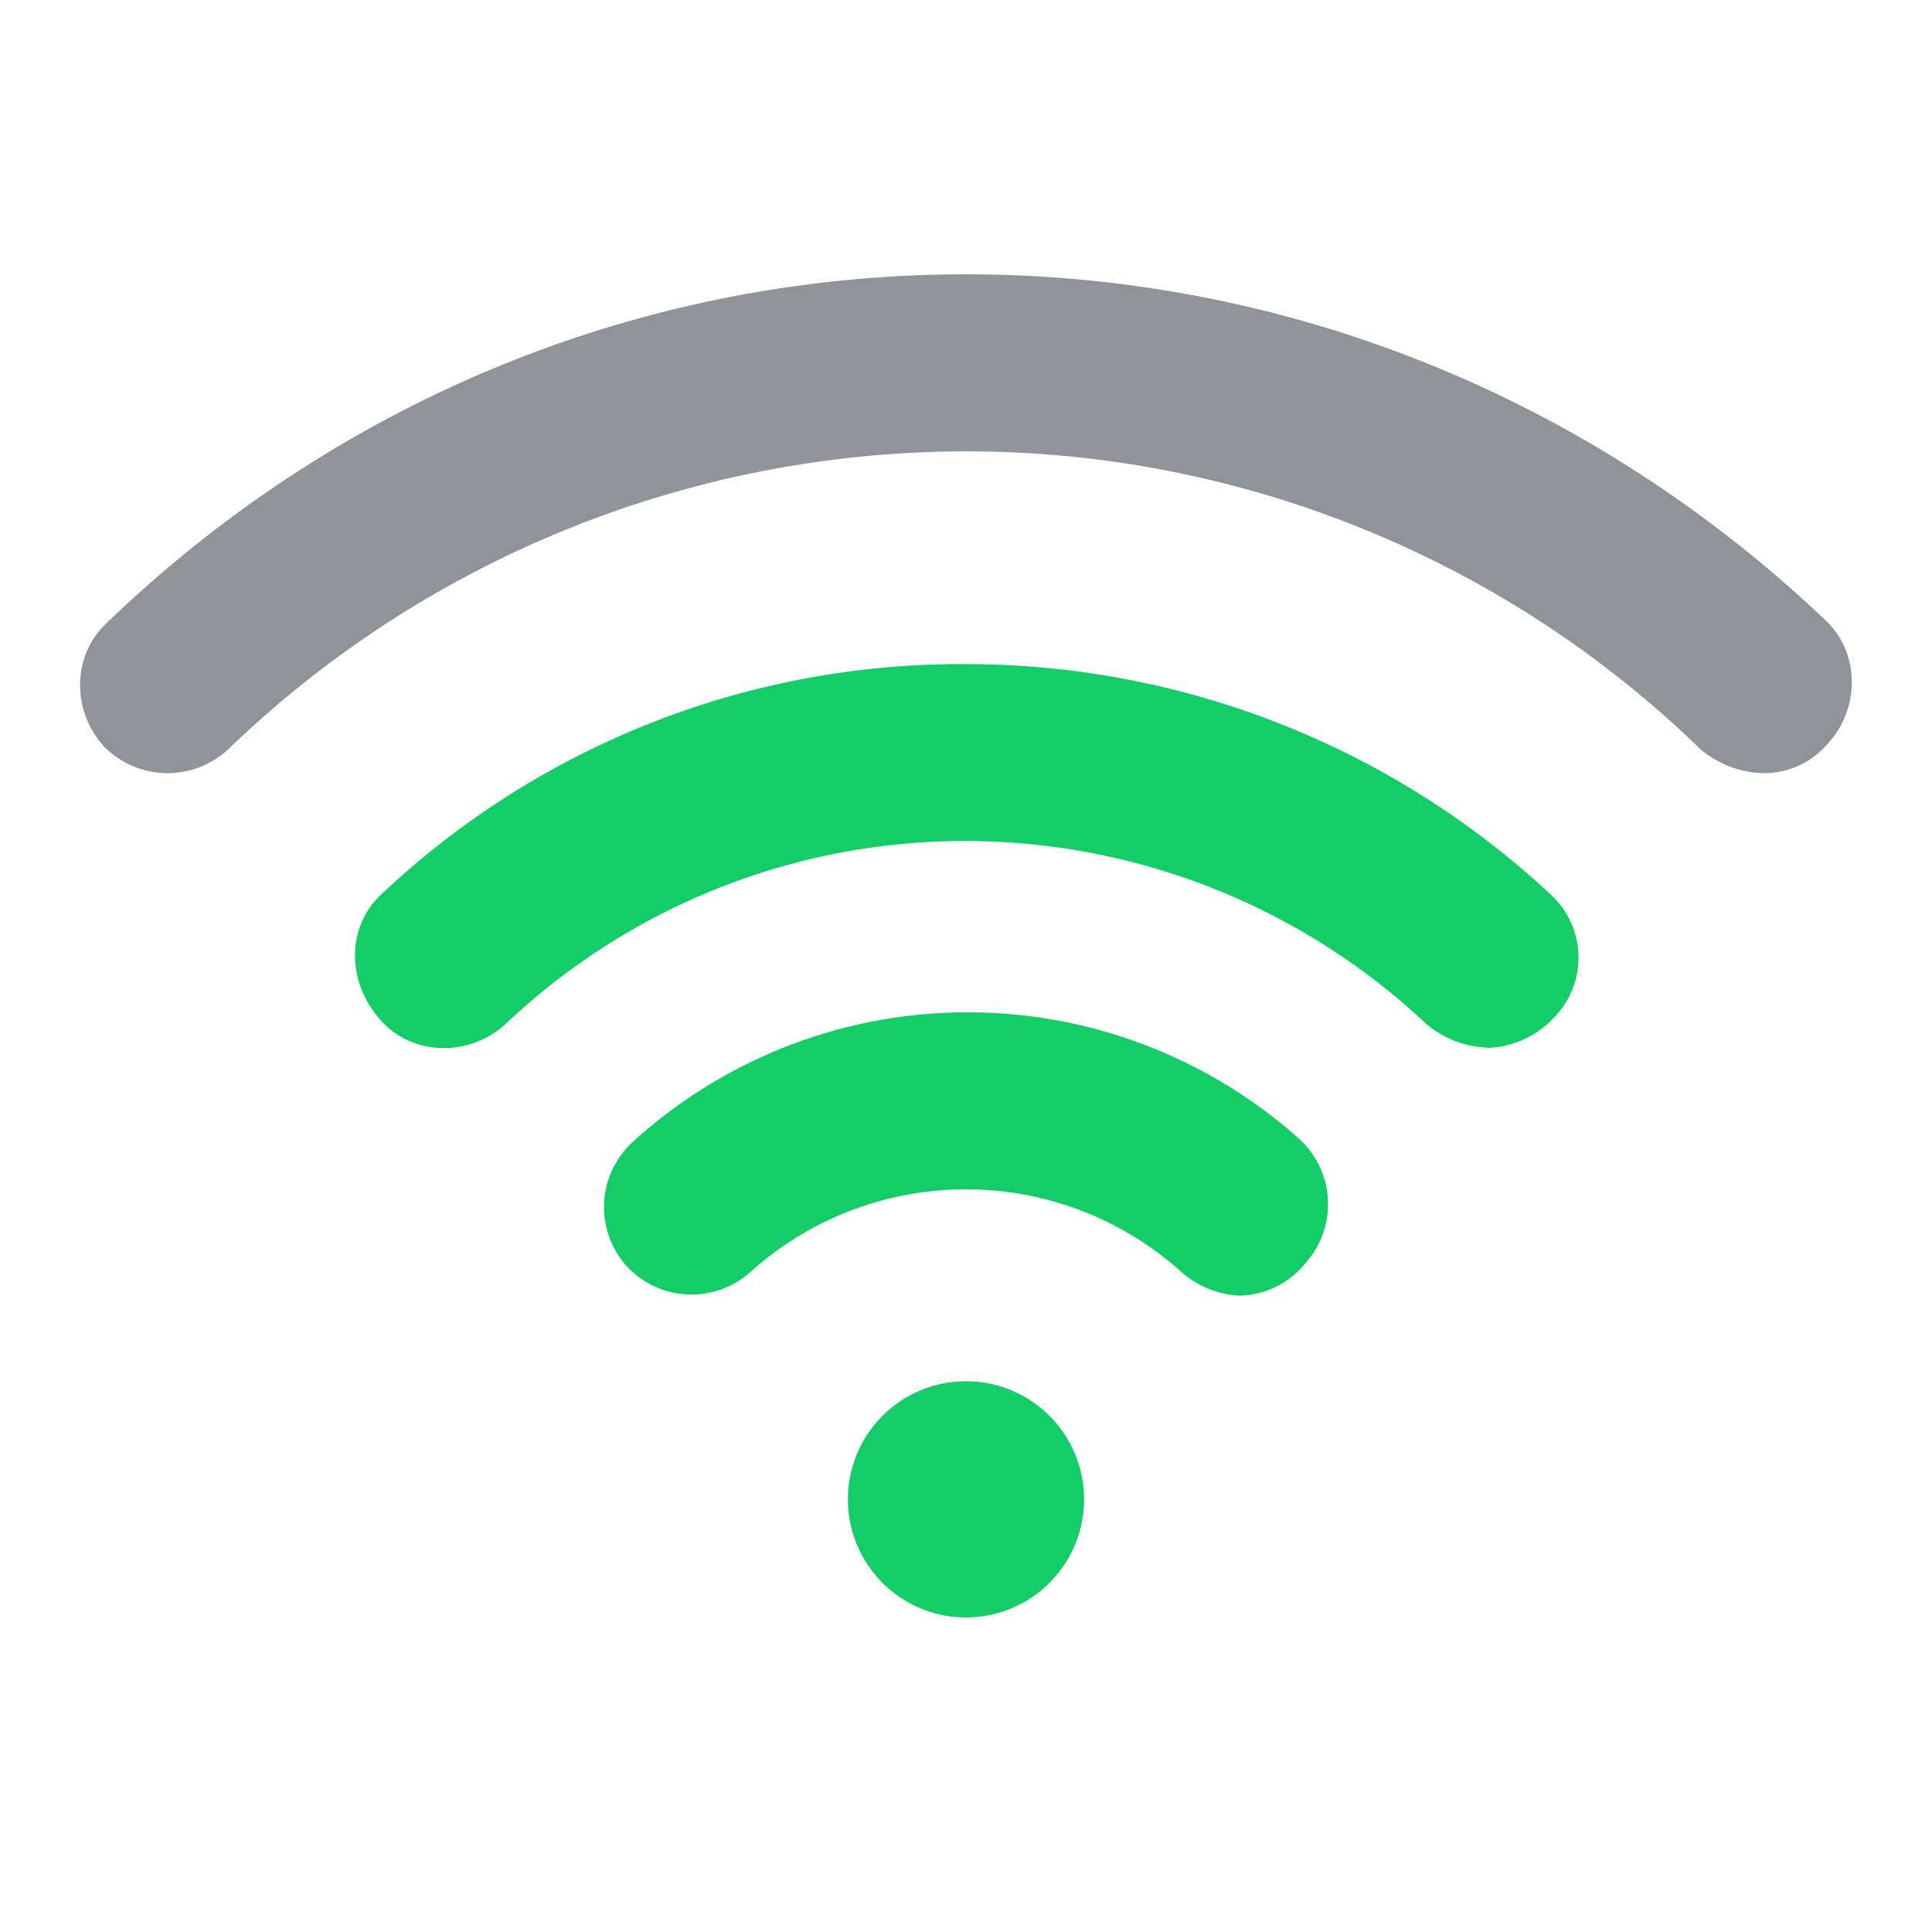 <?xml version="1.0" standalone="no"?><!DOCTYPE svg PUBLIC "-//W3C//DTD SVG 1.1//EN" "http://www.w3.org/Graphics/SVG/1.1/DTD/svg11.dtd"><svg t="1669889318387" class="icon" viewBox="0 0 1024 1024" version="1.1" xmlns="http://www.w3.org/2000/svg" p-id="1435" data-spm-anchor-id="a313x.7781069.0.i7" xmlns:xlink="http://www.w3.org/1999/xlink" width="200" height="200"><path d="M512 857.28a62.592 62.592 0 1 0 0-125.184 62.592 62.592 0 0 0 0 125.184zM657.472 686.72a49.728 49.728 0 0 1-31.296-12.544 170.752 170.752 0 0 0-228.416 0 46.784 46.784 0 0 1-65.664-3.136 46.784 46.784 0 0 1 3.136-65.664 263.68 263.68 0 0 1 353.536-1.6 46.784 46.784 0 0 1 3.136 65.728 46.08 46.08 0 0 1-34.432 17.216z" fill="#13ce66" p-id="1436" data-spm-anchor-id="a313x.7781069.0.i4" class=""></path><path d="M788.928 555.328a53.76 53.76 0 0 1-32.896-12.544A356.608 356.608 0 0 0 512 445.76a353.728 353.728 0 0 0-244.032 97.024c-18.816 17.216-48.512 17.216-65.728-1.536-18.752-20.352-18.752-50.112 0-67.328A447.168 447.168 0 0 1 512 352a454.4 454.4 0 0 1 309.76 121.984 45.376 45.376 0 0 1 1.536 65.728 50.24 50.24 0 0 1-34.368 15.68z" fill="#13ce66" p-id="1437" data-spm-anchor-id="a313x.7781069.0.i5" class=""></path><path d="M934.4 409.792a53.76 53.76 0 0 1-32.896-12.48A558.4 558.4 0 0 0 512 239.232a563.84 563.84 0 0 0-389.568 156.48 47.232 47.232 0 0 1-67.264 0C37.952 376.96 37.952 347.264 56.704 330.048 180.288 211.136 341.504 145.408 512 145.408c170.496 0 331.648 65.728 455.232 183.04 18.752 17.28 18.752 46.976 1.536 65.728a44.352 44.352 0 0 1-34.368 15.616z" fill="#909399" p-id="1438" data-spm-anchor-id="a313x.7781069.0.i3" class="selected"></path></svg>